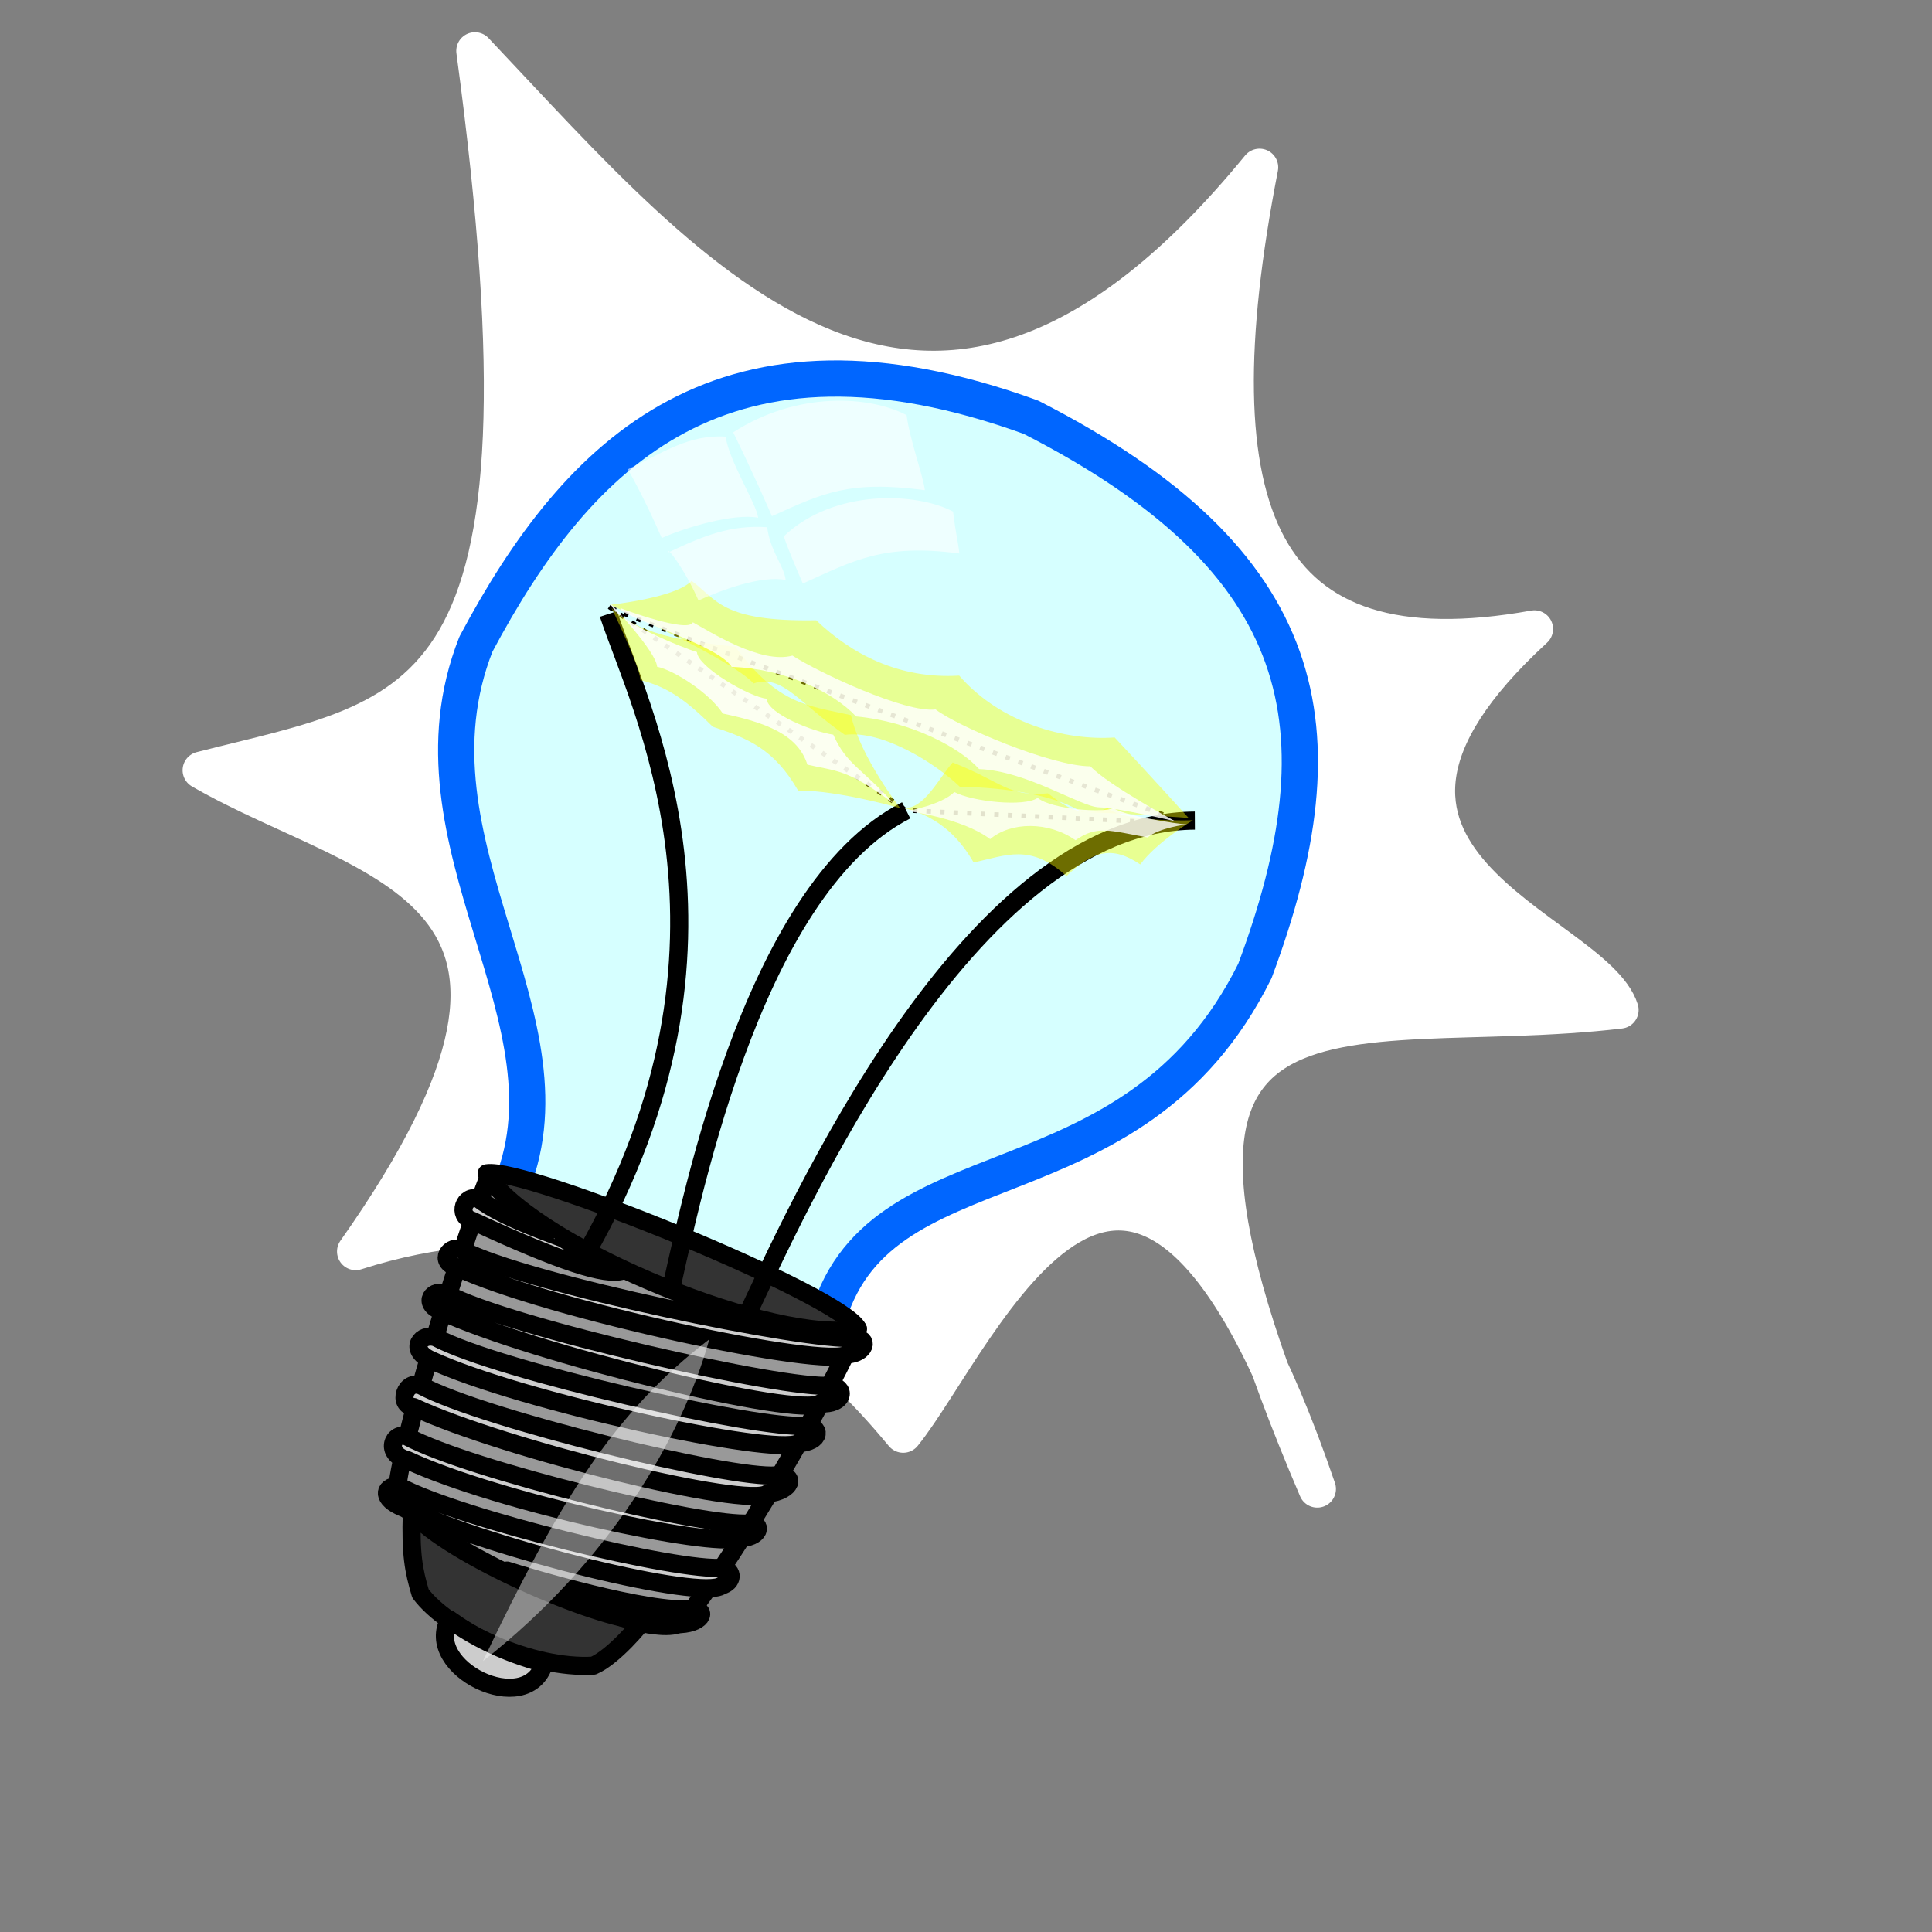 <?xml version="1.0" encoding="UTF-8" standalone="no"?>
<!DOCTYPE svg  PUBLIC '-//W3C//DTD SVG 20010904//EN'  'http://www.w3.org/TR/2001/REC-SVG-20010904/DTD/svg10.dtd'>
<svg xmlns="http://www.w3.org/2000/svg" height="400pt" width="400pt" xmlns:xlink="http://www.w3.org/1999/xlink">
 <rect width="100%" height="100%" fill="#808080" stroke="none"/>
 <g stroke-linejoin="round" fill-rule="evenodd">
  <path d="m131.11 14.053c59.9 63.283 124.89 144.12 216.59 32.145-18.61 95.562-0.27 141.14 75.87 127.43-69.68 64.02 16.49 82.55 23.62 105.17-76.99 9.15-149.42-21.71-83.55 132.23-50.44-147.36-93.29-41.15-114.31-15.14-9.33-10.97-63.13-78.65-151.14-50.41 72.04-102.18 3.52-106.2-42.626-132.85 61.556-15.73 100.4-14.57 75.546-198.58z" stroke="#fffffff99" stroke-width="10.309" fill="#fffffffcc"/>
  <path d="m140.37 329.23c21.14-47.22-30.77-96.18-8.98-151.42 28.37-53.34 68.54-93.33 153.18-62.64 77.95 39.82 86.77 86.02 61.86 152.84-33.93 68.49-105.19 45.36-118.42 97.81-9.23 17.26-92.42-21.11-87.64-36.59z" fill-opacity="0.8" stroke="#0066ff" stroke-width="10" fill="#ccffff"/>
  <path d="m134.36 323.89c10.91-1.79 98.1 33.69 102.45 42.92-8.57 9.25-97.1-23.11-102.45-42.92z" stroke="#000000" stroke-width="5" fill="#333333"/>
 </g>
 <g stroke-linejoin="round" stroke="#000000" stroke-width="5" fill="none">
  <path d="m161.66 346.26c49.2-86.35 14.53-151.5 6.32-176.77"/>
  <path d="m205.33 364.95c14.43-30.53 61.81-138.06 124.51-138.42"/>
  <path d="m184.31 360.04c5.57-24.13 22.35-114.16 65.84-136.34"/>
 </g>
 <path stroke-linejoin="round" d="m134.8 325c14.49 20.03 79.75 46.41 102.01 41.81-12.79 27.73-37.71 68.72-48.4 80.75-7.12 8.02-76.94-22.79-78.84-35.59 0.44-11.81 16.67-64.81 25.23-86.97z" fill-rule="evenodd" stroke="#000000" stroke-width="5" fill="#999999"/>
 <path stroke-linejoin="round" d="m113.69 417.42c-0.37 11.65 0.49 16.1 2.38 22.47 7.62 10.2 30.69 20.95 47.73 19.92 5.66-2.44 13.34-11.76 13.59-12.35-12.66-0.6-53.22-17.99-63.7-30.04z" fill-rule="evenodd" stroke="#000000" stroke-width="5" fill="#333333"/>
 <g stroke-linejoin="round" fill-rule="evenodd" stroke="#000000" stroke-width="5" fill="#cccccc">
  <path d="m124.07 447.05c-7.57 13.36 21.39 27.6 26.17 12.12-11.58-3.11-19.82-7.56-26.17-12.12z"/>
  <path d="m112.46 403.06c25.39 11.79 84.04 24.2 91.31 21.55 6.22 0.03 6.94-4.18 3.09-4.08-12.14 1.16-77.14-14.7-94.4-23.93-3.98-1.7-6.52 4.81 0 6.46z"/>
  <path d="m114.18 388.42c25.39 11.79 92.19 28.03 97.64 23.91 6.9-0.73 8.17-5.4 2.46-5.05-12.14 1.16-80.64-15.5-97.9-24.73-4.57-1.96-6.77 5.4-2.2 5.87z"/>
  <path d="m118.73 375.34c25.39 11.78 95.27 26.56 101.48 23.11 6.77-0.44 6.48-4.73 2.03-4.89-12.13 1.17-84.64-15.11-101.9-24.34-4.11-1.41-7.62 3.29-1.61 6.12z"/>
  <path d="m121.68 361.92c25.39 11.79 99.19 29.64 104.64 25.51 7.11 0.41 7.2-4.77 2.75-4.92-12.14 1.16-88.44-16.04-105.7-25.28-3.98-1.7-6.94 2.54-1.69 4.69z"/>
  <path d="m126.15 349.85c25.39 11.79 102.26 28.16 107.72 24.04 4.91-0.19 6.35-4.44 1.9-4.59-12.13 1.16-90.97-15.03-108.23-24.26-3.26-1.75-6.9 3.25-1.39 4.81z"/>
  <path d="m130.28 336.94c25.39 11.79 36.86 15.19 41.47 13.86-2.51-1.6-11.87-5.95-16.19-8.85 0.01-0.27-16.72-5.61-23.39-11-4.1-1.41-6.09 4.64-1.89 5.99z"/>
  <path d="m111.08 416.1c25.39 11.78 82.68 25.72 88.14 21.59 3.14-0.94 3.36-3.96 0.3-4.92-12.14 1.16-72.45-13.39-89.71-22.62-4.15 0.32-4.28 3.67 1.27 5.95z"/>
  <path d="m156.61 441.18c12.73 4.62 22.81 8.83 30 7.19 7.24 0.11 8.97-4.01 4.52-4.17-12.14 1.17-45.41-8.8-51.15-10.65 0.92 0.74 16.27 7.92 16.63 7.63z"/>
 </g>
 <path d="m168.14 167.52l82.01 56.18s80.02 3.65 79.2 3.98-162.85-59.5-161.21-60.16z" stroke="#000000" stroke-dasharray="1.25 2.5" stroke-width="1.25" fill="none"/>
 <path d="m195.81 369.72c-26.25 20.04-41.83 45.32-62.49 88.82 34.78-27.26 54.87-61.49 62.49-88.82z" fill-opacity=".43" fill-rule="evenodd" fill="#ffffff"/>
 <g fill="#ffff00" fill-rule="evenodd">
  <path d="m168.38 166.95s18.12-1.88 22.53-6.6c6.96 5.04 8.06 11.34 34.4 10.88 9.7 9.24 22.71 16.27 39.48 15.27 11.27 13 29.08 18.05 42.92 17.08 9.54 10.17 20.4 22.21 20.4 22.21s-20.64-1.47-29.55-1.6c-6.59-4.43-20.59-6.86-33.58-6.98-6.52-6.35-21.39-15.76-31.75-14.35-12.6-8.68-17.24-16.9-25.2-14.19-5.99-6.64-39.07-21.48-39.65-21.72z" fill-opacity=".422"/>
  <path d="m168.82 167.84s7.75 15.96 7.98 19.91c7.84 1.91 13.24 6.15 19.97 12.87 9.69 3.19 16.93 6.12 23.55 17.61 11.08-0.07 28.2 4.87 28.2 4.87s-10.93-13.96-13.61-25.68c-11.84-2.67-20.06-2.74-31.91-18.87-9.57-1.21-25.77-2.3-34.18-10.71z" fill-opacity=".427"/>
  <path d="m249.5 223.04c5.57 0.46 9.77-8.38 13.49-12.56 13.58 5.33 15.28 9.57 26.3 8.52 4.36 3.31 9.31 7.27 16.44 4.07 5 4.06 23.57 3.36 23.57 3.36s-9.94 5.99-14.53 12.2c-7.83-5.28-13.06-3.75-20.37 3.22-10.04-9.11-16.63-5.68-25.63-3.76-3.31-5.74-8.82-12.5-19.27-15.05z" fill-opacity=".427"/>
 </g>
 <g fill="#ffffff" fill-rule="evenodd">
  <path d="m171.3 167.88c0.87 0.37 18.67 6.96 19.97 3.91 4.6 2.49 18.73 11.62 27.49 9.19 6.85 4.48 31.3 15.97 39.51 14.85 5.78 4.54 31.91 15.72 42.73 15.71 4.98 5.23 23.39 15.17 23.39 15.17s-15.92-3.73-21.02-3.85-19.91-10.06-33.09-10.56c-5.23-5.84-18.61-13.11-33.97-14.53-6.35-6.84-20.09-13.24-34.34-13.67-3.54-6.16-31.6-14.04-30.67-16.22z" fill-opacity=".83"/>
  <path d="m327.63 227.58s-7.59 0.87-10.82 3.61c-10.52-1.92-14-3.41-19.91 0.76-7.52-5.29-17.91-5.1-23.57-0.3-7.77-5.91-22.95-7.77-22.95-7.77s9.45-1.62 13.06-5.23c5.04 2.67 19.34 4.16 23.01 1.61 3.8 3.17 18.29 4.22 20.96 2.79 2.24 1.99 17.67 4.47 20.22 4.53z" fill-opacity=".8"/>
  <path d="m168.69 166.76s12.45 13.06 12.7 17.29c4.72 0.99 14.43 7.21 18.16 12.93 11.82 2.48 20.72 5.77 23.33 14.1 7.97 1.87 10.89 1.05 23.77 10.69-9.09-10.07-12.94-10.69-16.62-18.96-5.35-0.75-18.16-5.71-18.41-9.94-4.48-0.38-18.98-8.64-19.23-12.87-3.67-1.06-23.01-8.82-23.7-13.24z" fill-opacity=".874"/>
  <g fill-opacity=".585">
   <path d="m202.38 119.36c17.78-11.46 37.81-10.1 47.89-4.75 0.81 6.53 4.61 16.91 5.04 20.7-20.96-2.78-28.17 0.83-42.22 7.18-4.92-11.38-10.96-23.76-10.71-23.13z"/>
   <path d="m216.39 148.02c13.86-13.13 36.62-12.14 46.7-6.8 0.81 6.53 1.31 7.77 1.75 11.57-20.96-2.79-29.17 1.94-43.22 8.29-4.92-11.38-5.48-13.68-5.23-13.06z"/>
   <path d="m173.28 129.57c9.7-4.61 17.03-9.71 27.05-9.03 0.81 6.53 8.53 18.59 8.96 22.38-6.65-1.3-20.21 2.69-26.61 5.61-4.92-11.38-9.65-19.58-9.4-18.96z"/>
   <path d="m184.61 152.45c9.7-4.61 17.16-7.59 27.17-6.91 0.81 6.53 4.67 10.75 5.11 14.55-6.66-1.31-17.66 2.74-24.07 5.67-3.92-8.9-8.96-15.17-8.21-13.31z"/>
  </g>
 </g>
 <rdf:RDF xmlns:rdf="http://www.w3.org/1999/02/22-rdf-syntax-ns#" xmlns="http://web.resource.org/cc/" xmlns:dc="http://purl.org/dc/elements/1.1/">
  <Work rdf:about="">
   <dc:title>Clipart by Nicu Buculei - nosmoke</dc:title>
   <dc:rights>
    <Agent>
     <dc:title>Nicu Buculei</dc:title>
    </Agent>
   </dc:rights>
   <dc:type rdf:resource="http://purl.org/dc/dcmitype/StillImage"/>
   <license rdf:resource="http://web.resource.org/cc/PublicDomain"/>
  </Work>
  <License rdf:about="http://web.resource.org/cc/PublicDomain">
   <permits rdf:resource="http://web.resource.org/cc/Reproduction"/>
   <permits rdf:resource="http://web.resource.org/cc/Distribution"/>
   <permits rdf:resource="http://web.resource.org/cc/DerivativeWorks"/>
  </License>
 </rdf:RDF>
</svg>
